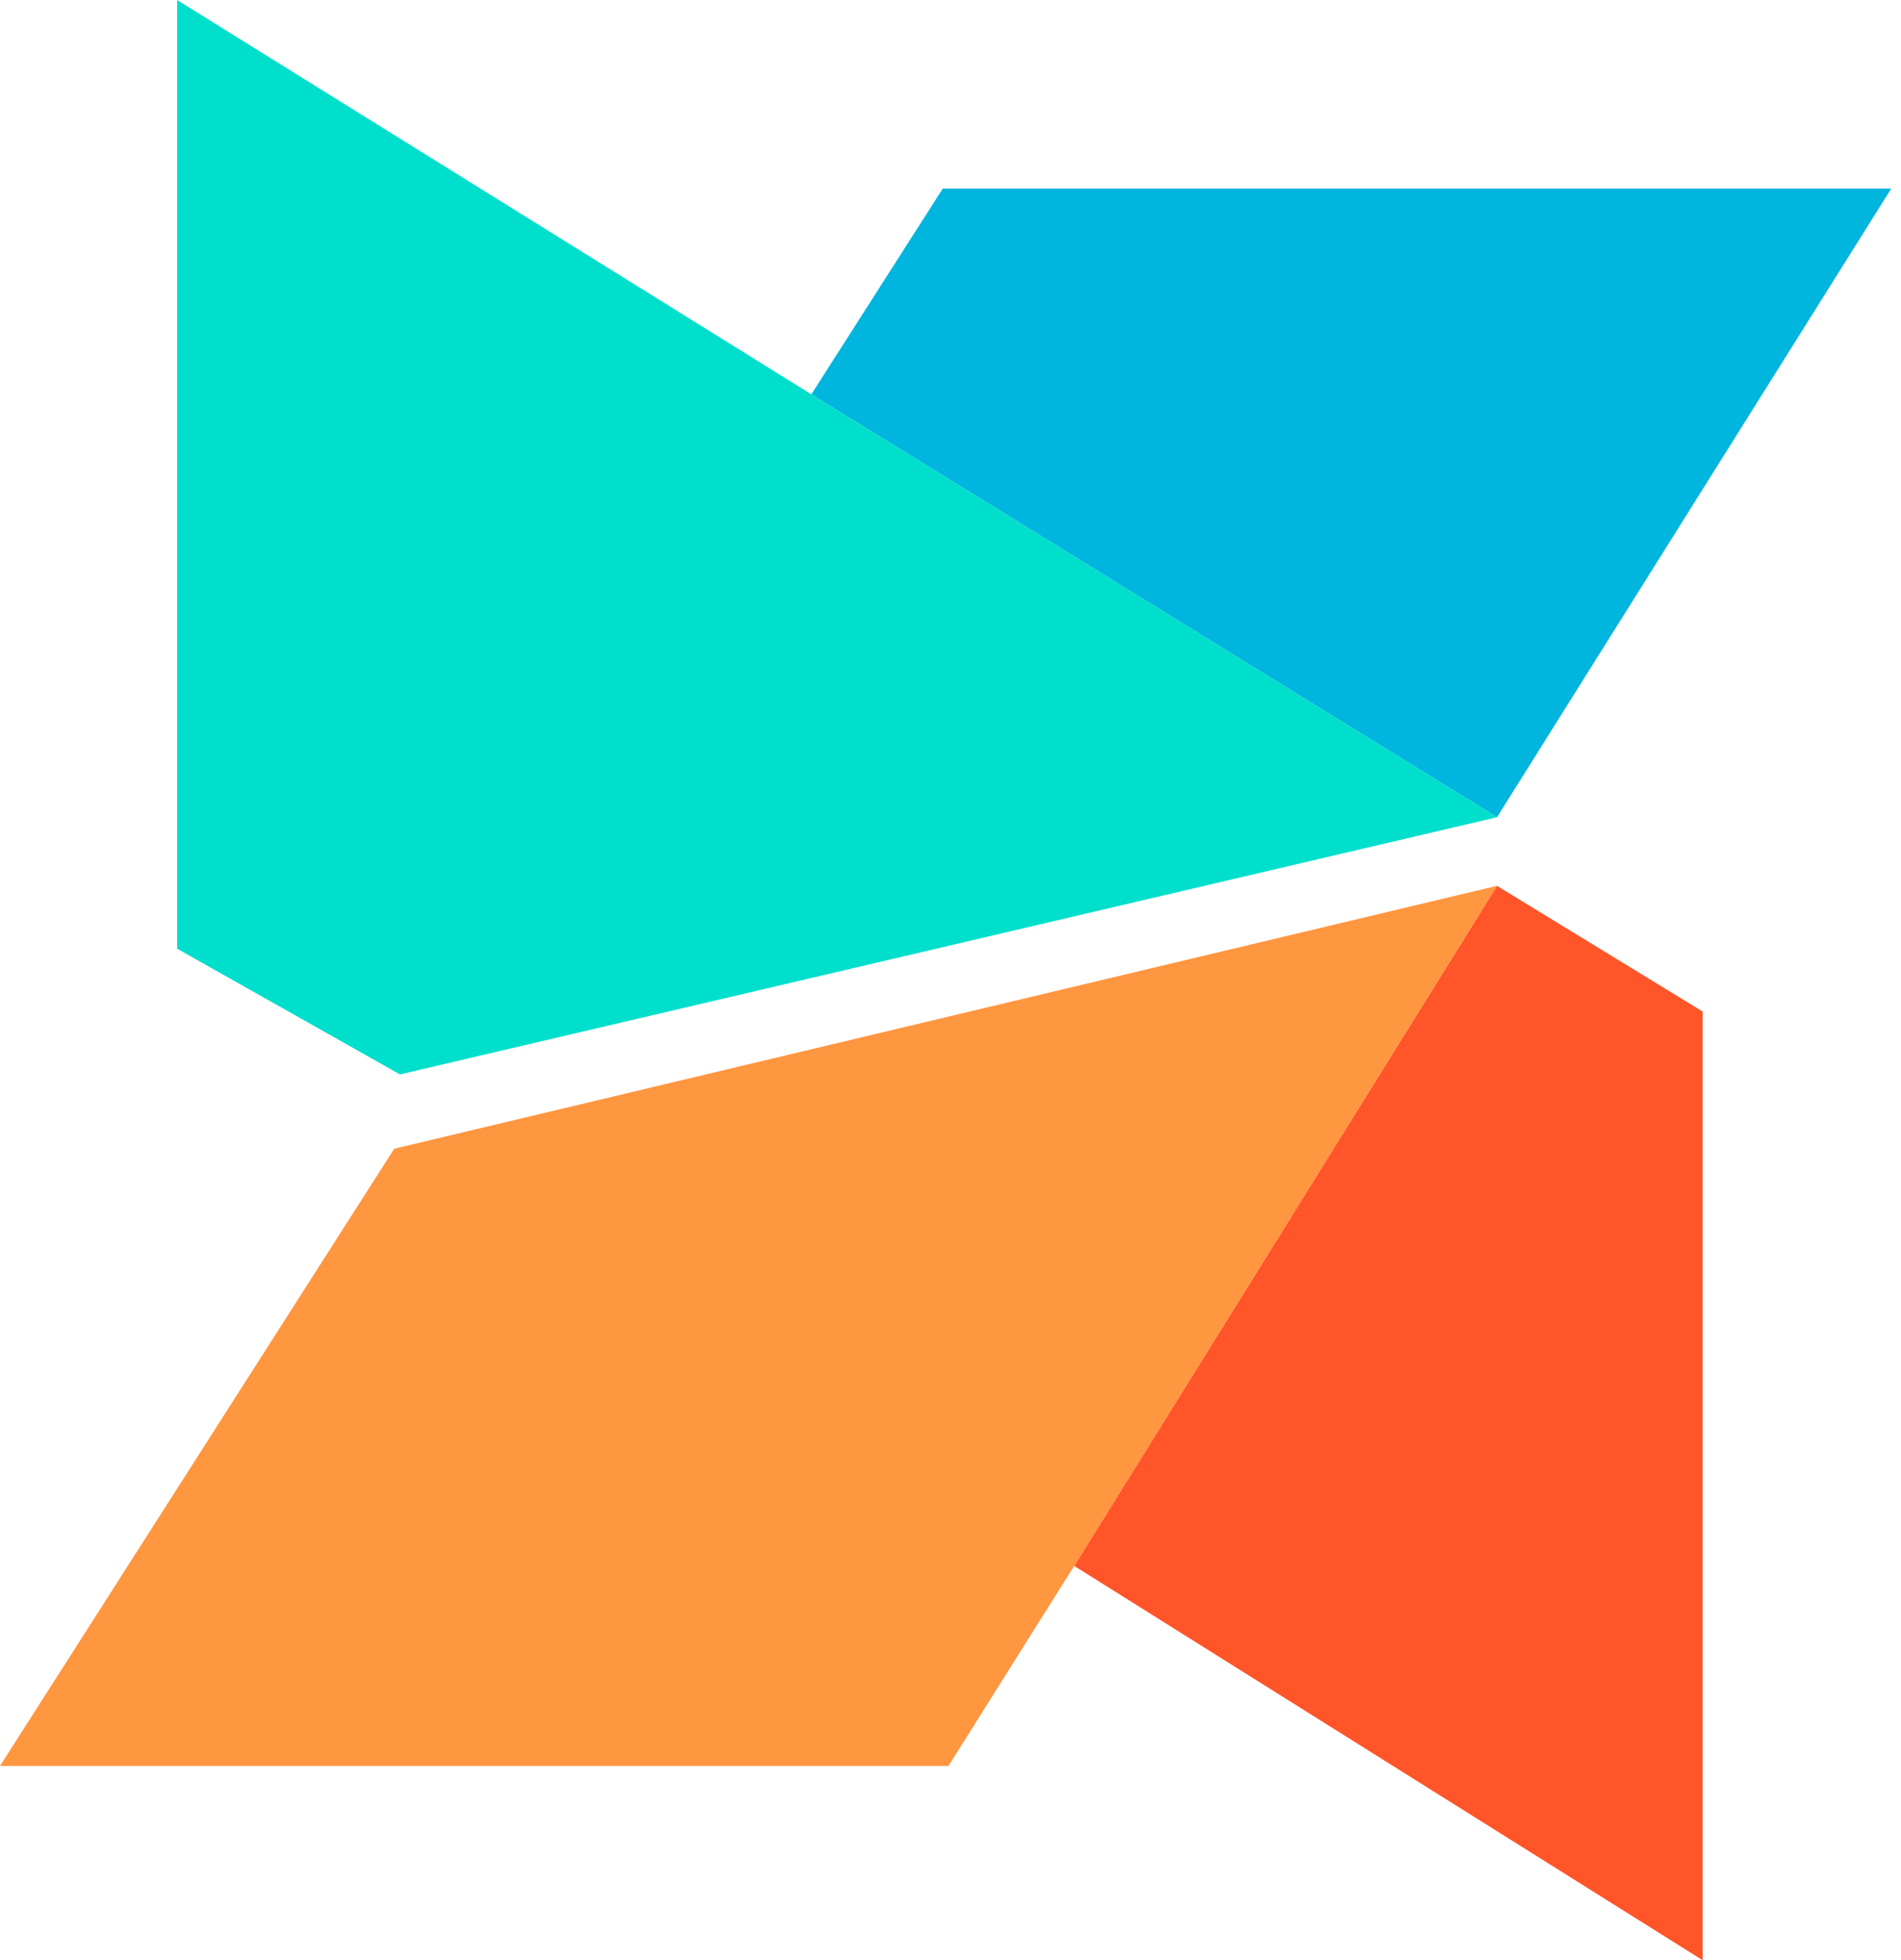 <svg width="194" height="200" viewBox="0 0 194 200" fill="none" xmlns="http://www.w3.org/2000/svg">
<path d="M193.003 19.242H96.21L82.799 40.233L152.77 83.382L193.003 19.242Z" fill="#00B5DE"/>
<path d="M82.799 40.233L18.076 0V96.793L40.817 109.621L152.77 83.382L82.799 40.233Z" fill="#00DECC"/>
<path d="M173.761 103.207L152.77 90.379L109.621 159.767L173.761 200V103.207Z" fill="#FF5529"/>
<path d="M152.77 90.379L40.233 117.201L0 180.175H96.793L109.621 159.767L152.77 90.379Z" fill="#FF9640"/>
</svg>
